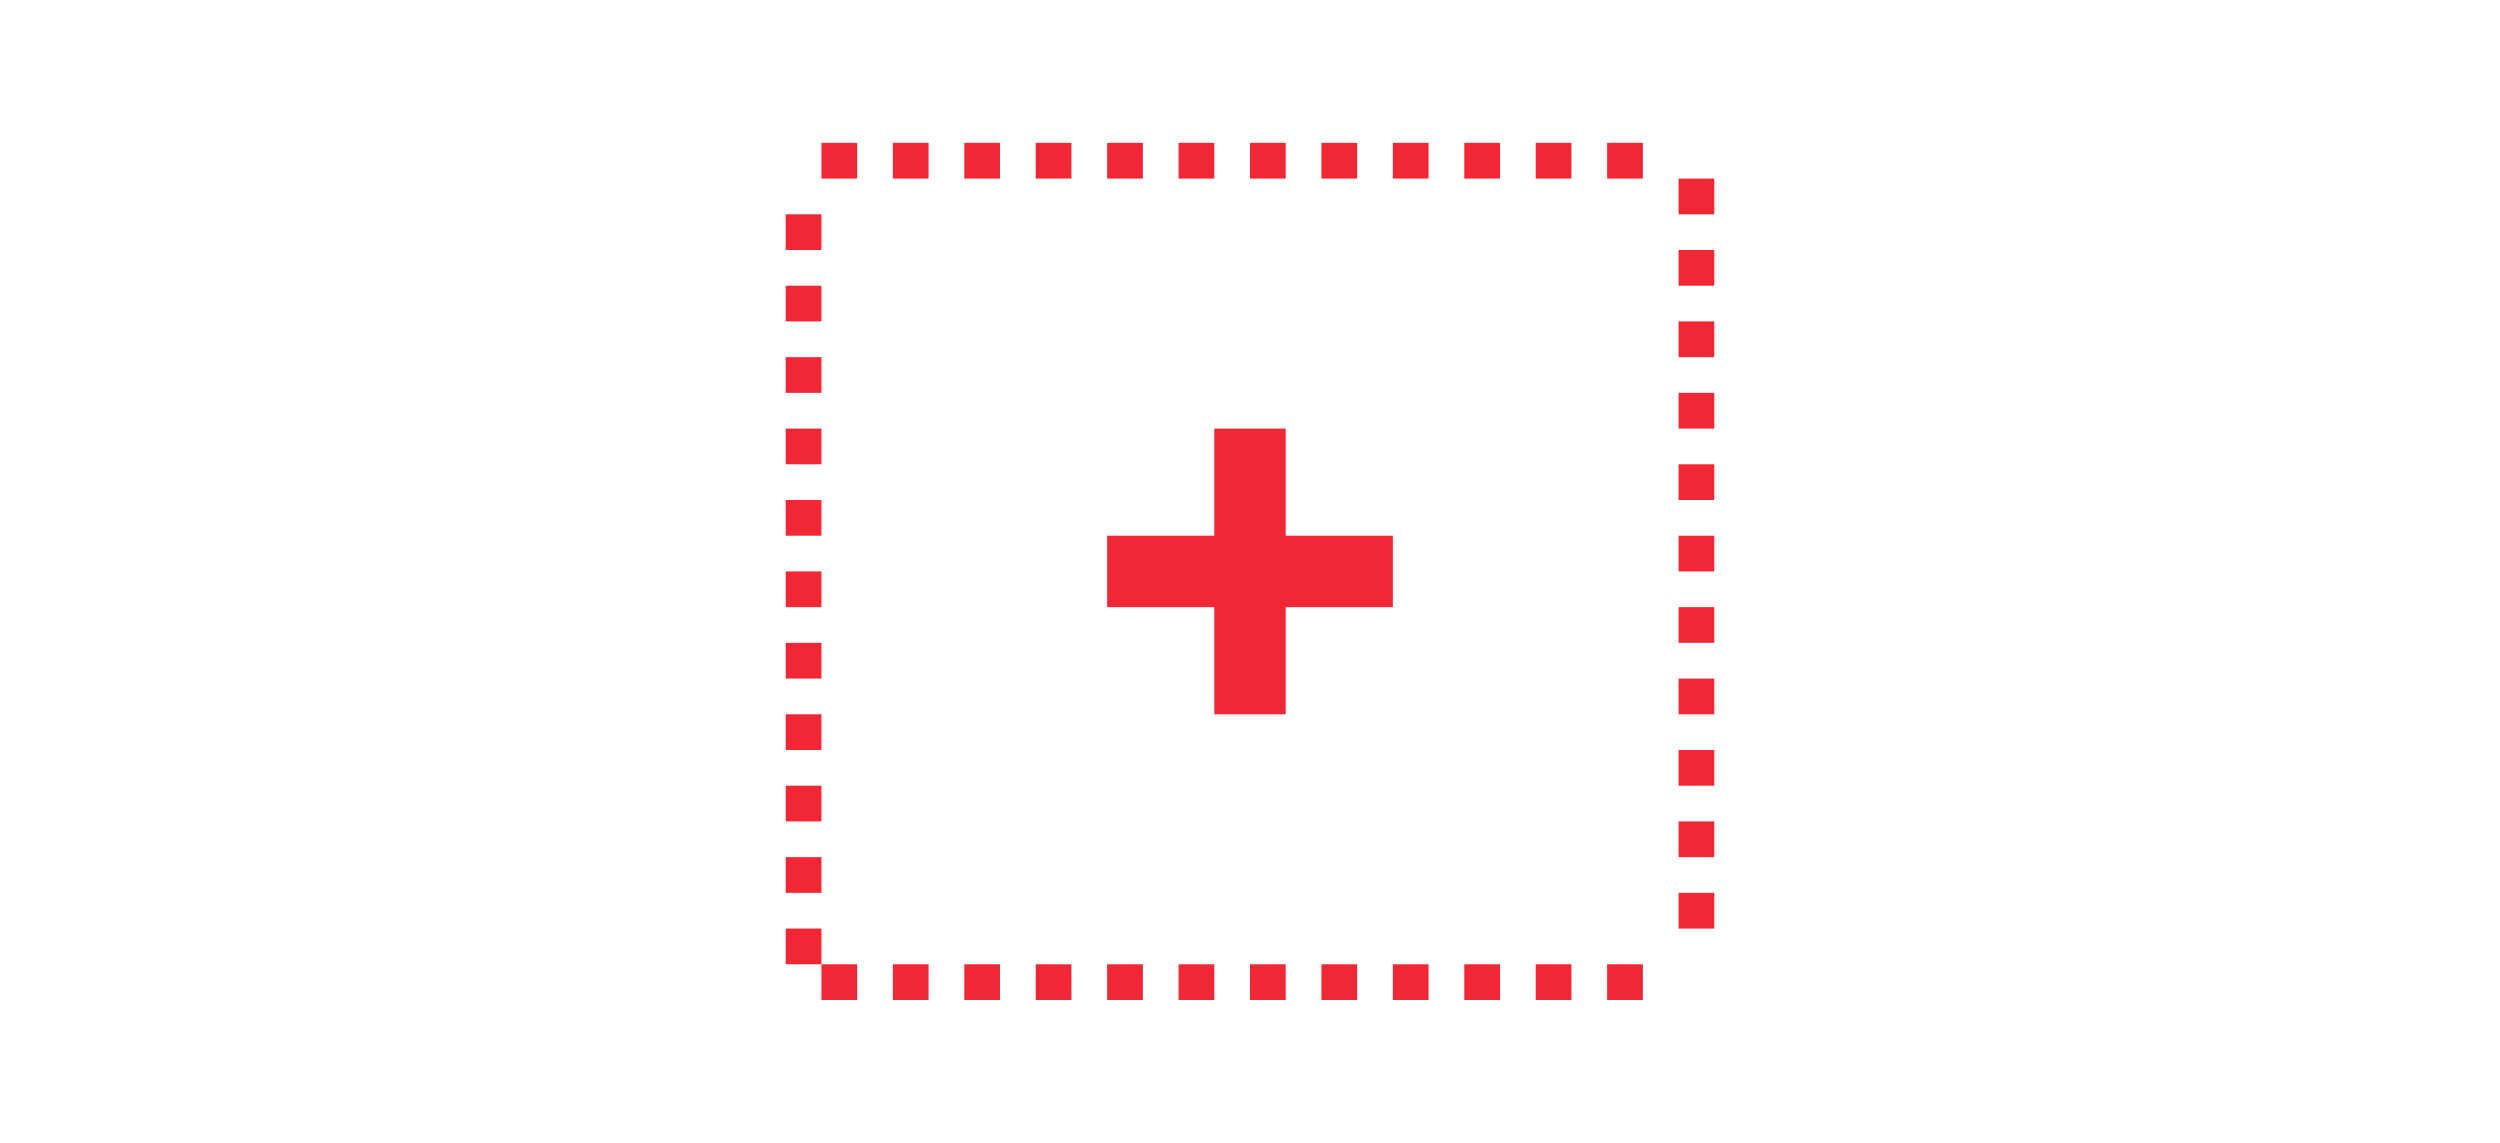<svg xmlns="http://www.w3.org/2000/svg" width="70" height="32" viewBox="0 0 70 32">
  <g fill="#F22735" transform="translate(22 4)">
    <g transform="translate(9 8)">
      <rect width="8" height="2" y="3"/>
      <rect width="8" height="2" y="3" transform="rotate(90 4 4)"/>
    </g>
    <g transform="translate(1)">
      <path d="M-1.13686838e-13,1 L-1.13686838e-13,0 L1,0 L1,1 L-1.13686838e-13,1 Z M2,1 L2,0 L3,0 L3,1 L2,1 Z M4,1 L4,0 L5,0 L5,1 L4,1 Z M6,1 L6,0 L7,0 L7,1 L6,1 Z M8,1 L8,0 L9,0 L9,1 L8,1 Z M10,1 L10,0 L11,0 L11,1 L10,1 Z M12,1 L12,0 L13,0 L13,1 L12,1 Z" transform="rotate(-180 6.5 .5)"/>
      <path d="M14,1 L14,0 L15,0 L15,1 L14,1 Z M16,1 L16,0 L17,0 L17,1 L16,1 Z M18,1 L18,0 L19,0 L19,1 L18,1 Z M20,1 L20,0 L21,0 L21,1 L20,1 Z M22,1 L22,0 L23,0 L23,1 L22,1 Z" transform="rotate(-180 18.5 .5)"/>
    </g>
    <g transform="translate(1 23)">
      <path d="M-1.13686838e-13,1 L-1.13686838e-13,0 L1,0 L1,1 L-1.13686838e-13,1 Z M2,1 L2,0 L3,0 L3,1 L2,1 Z M4,1 L4,0 L5,0 L5,1 L4,1 Z M6,1 L6,0 L7,0 L7,1 L6,1 Z M8,1 L8,0 L9,0 L9,1 L8,1 Z M10,1 L10,0 L11,0 L11,1 L10,1 Z M12,1 L12,0 L13,0 L13,1 L12,1 Z" transform="rotate(-180 6.5 .5)"/>
      <path d="M14,1 L14,0 L15,0 L15,1 L14,1 Z M16,1 L16,0 L17,0 L17,1 L16,1 Z M18,1 L18,0 L19,0 L19,1 L18,1 Z M20,1 L20,0 L21,0 L21,1 L20,1 Z M22,1 L22,0 L23,0 L23,1 L22,1 Z" transform="rotate(-180 18.5 .5)"/>
    </g>
    <g transform="rotate(90 12.5 13.5)">
      <path d="M-1.13686838e-13,1 L-1.13686838e-13,0 L1,0 L1,1 L-1.13686838e-13,1 Z M2,1 L2,0 L3,0 L3,1 L2,1 Z M4,1 L4,0 L5,0 L5,1 L4,1 Z M6,1 L6,0 L7,0 L7,1 L6,1 Z M8,1 L8,0 L9,0 L9,1 L8,1 Z M10,1 L10,0 L11,0 L11,1 L10,1 Z M12,1 L12,0 L13,0 L13,1 L12,1 Z" transform="rotate(-180 6.5 .5)"/>
      <path d="M14,1 L14,0 L15,0 L15,1 L14,1 Z M16,1 L16,0 L17,0 L17,1 L16,1 Z M18,1 L18,0 L19,0 L19,1 L18,1 Z M20,1 L20,0 L21,0 L21,1 L20,1 Z" transform="rotate(-180 17.5 .5)"/>
    </g>
    <g transform="rotate(90 -.5 1.5)">
      <path d="M-2.5243549e-29,1 L-2.5243549e-29,0 L1,0 L1,1 L-2.5243549e-29,1 Z M2,1 L2,0 L3,0 L3,1 L2,1 Z M4,1 L4,0 L5,0 L5,1 L4,1 Z M6,1 L6,0 L7,0 L7,1 L6,1 Z M8,1 L8,0 L9,0 L9,1 L8,1 Z M10,1 L10,0 L11,0 L11,1 L10,1 Z" transform="rotate(-180 5.5 .5)"/>
      <path d="M12,1 L12,0 L13,0 L13,1 L12,1 Z M14,1 L14,0 L15,0 L15,1 L14,1 Z M16,1 L16,0 L17,0 L17,1 L16,1 Z M18,1 L18,0 L19,0 L19,1 L18,1 Z M20,1 L20,0 L21,0 L21,1 L20,1 Z" transform="rotate(-180 16.5 .5)"/>
    </g>
  </g>
</svg>
